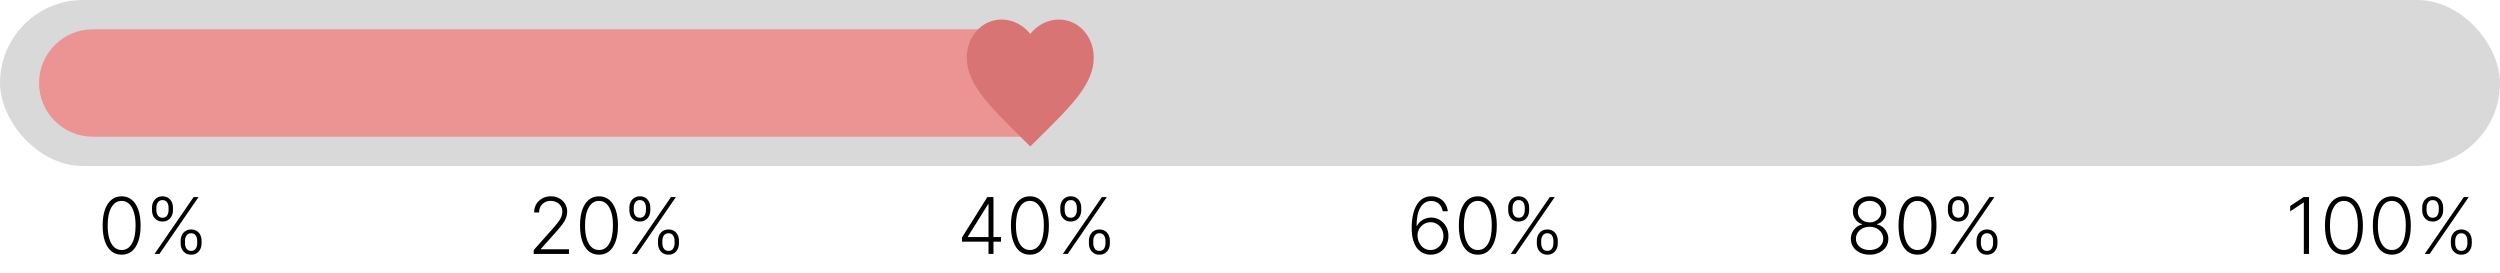 <svg width="256" height="28" viewBox="0 0 256 28" fill="none" xmlns="http://www.w3.org/2000/svg">
<rect width="256" height="17" rx="8.5" fill="#D9D9D9"/>
<path d="M12.454 26.079C12.046 26.079 11.696 25.962 11.406 25.727C11.118 25.491 10.897 25.149 10.742 24.702C10.588 24.255 10.511 23.718 10.511 23.091C10.511 22.466 10.588 21.931 10.742 21.486C10.897 21.039 11.119 20.697 11.409 20.46C11.701 20.222 12.049 20.102 12.454 20.102C12.86 20.102 13.207 20.222 13.497 20.46C13.789 20.697 14.011 21.039 14.165 21.486C14.32 21.931 14.398 22.466 14.398 23.091C14.398 23.718 14.32 24.255 14.165 24.702C14.011 25.149 13.79 25.491 13.5 25.727C13.212 25.962 12.864 26.079 12.454 26.079ZM12.454 25.602C12.903 25.602 13.254 25.384 13.506 24.946C13.758 24.507 13.883 23.888 13.883 23.091C13.883 22.561 13.826 22.108 13.71 21.733C13.597 21.356 13.433 21.068 13.219 20.869C13.007 20.671 12.752 20.571 12.454 20.571C12.009 20.571 11.66 20.793 11.406 21.236C11.152 21.677 11.026 22.296 11.026 23.091C11.026 23.621 11.082 24.074 11.196 24.449C11.312 24.824 11.475 25.11 11.688 25.307C11.902 25.504 12.157 25.602 12.454 25.602ZM18.497 24.921V24.656C18.497 24.438 18.541 24.242 18.628 24.068C18.715 23.892 18.839 23.753 19 23.651C19.161 23.548 19.352 23.497 19.574 23.497C19.797 23.497 19.989 23.548 20.148 23.651C20.307 23.753 20.429 23.892 20.514 24.068C20.599 24.242 20.642 24.438 20.642 24.656V24.921C20.642 25.138 20.599 25.334 20.511 25.509C20.426 25.683 20.304 25.822 20.145 25.926C19.986 26.028 19.796 26.079 19.574 26.079C19.349 26.079 19.155 26.028 18.994 25.926C18.835 25.822 18.712 25.683 18.625 25.509C18.54 25.334 18.497 25.138 18.497 24.921ZM18.943 24.656V24.921C18.943 25.134 18.995 25.317 19.099 25.469C19.206 25.618 19.364 25.693 19.574 25.693C19.778 25.693 19.933 25.618 20.037 25.469C20.141 25.317 20.193 25.134 20.193 24.921V24.656C20.193 24.442 20.142 24.26 20.04 24.111C19.938 23.959 19.782 23.884 19.574 23.884C19.367 23.884 19.21 23.959 19.102 24.111C18.996 24.26 18.943 24.442 18.943 24.656ZM15.565 21.526V21.261C15.565 21.044 15.609 20.848 15.696 20.673C15.783 20.499 15.907 20.361 16.068 20.259C16.229 20.154 16.421 20.102 16.642 20.102C16.866 20.102 17.057 20.154 17.216 20.259C17.375 20.361 17.497 20.499 17.582 20.673C17.668 20.848 17.71 21.044 17.71 21.261V21.526C17.71 21.743 17.667 21.94 17.579 22.116C17.494 22.291 17.372 22.429 17.213 22.531C17.054 22.634 16.864 22.685 16.642 22.685C16.417 22.685 16.224 22.634 16.062 22.531C15.903 22.429 15.78 22.291 15.693 22.116C15.608 21.94 15.565 21.743 15.565 21.526ZM16.011 21.261V21.526C16.011 21.74 16.063 21.922 16.168 22.074C16.274 22.224 16.432 22.298 16.642 22.298C16.847 22.298 17.001 22.224 17.105 22.074C17.209 21.922 17.261 21.74 17.261 21.526V21.261C17.261 21.047 17.21 20.866 17.108 20.716C17.006 20.564 16.85 20.489 16.642 20.489C16.436 20.489 16.278 20.564 16.171 20.716C16.064 20.866 16.011 21.047 16.011 21.261ZM15.827 26L19.824 20.182H20.327L16.329 26H15.827Z" fill="black"/>
<path d="M54.648 26V25.611L56.548 23.474C56.796 23.194 56.996 22.954 57.148 22.756C57.299 22.557 57.409 22.373 57.477 22.204C57.547 22.036 57.582 21.861 57.582 21.679C57.582 21.457 57.53 21.264 57.426 21.099C57.324 20.933 57.183 20.803 57.003 20.71C56.823 20.617 56.62 20.571 56.395 20.571C56.156 20.571 55.947 20.622 55.767 20.724C55.589 20.827 55.451 20.967 55.352 21.145C55.254 21.323 55.205 21.527 55.205 21.759H54.696C54.696 21.437 54.77 21.151 54.918 20.903C55.067 20.653 55.271 20.457 55.528 20.315C55.788 20.173 56.081 20.102 56.409 20.102C56.733 20.102 57.021 20.172 57.273 20.312C57.525 20.451 57.722 20.639 57.867 20.878C58.01 21.116 58.082 21.384 58.082 21.679C58.082 21.893 58.044 22.1 57.969 22.301C57.895 22.502 57.767 22.725 57.585 22.972C57.403 23.218 57.151 23.519 56.83 23.875L55.386 25.486V25.523H58.264V26H54.648ZM61.337 26.079C60.928 26.079 60.579 25.962 60.289 25.727C60.001 25.491 59.78 25.149 59.624 24.702C59.471 24.255 59.394 23.718 59.394 23.091C59.394 22.466 59.471 21.931 59.624 21.486C59.78 21.039 60.002 20.697 60.292 20.46C60.584 20.222 60.932 20.102 61.337 20.102C61.743 20.102 62.09 20.222 62.38 20.46C62.672 20.697 62.894 21.039 63.048 21.486C63.203 21.931 63.281 22.466 63.281 23.091C63.281 23.718 63.203 24.255 63.048 24.702C62.894 25.149 62.673 25.491 62.383 25.727C62.095 25.962 61.746 26.079 61.337 26.079ZM61.337 25.602C61.786 25.602 62.137 25.384 62.389 24.946C62.64 24.507 62.766 23.888 62.766 23.091C62.766 22.561 62.709 22.108 62.593 21.733C62.479 21.356 62.316 21.068 62.102 20.869C61.889 20.671 61.635 20.571 61.337 20.571C60.892 20.571 60.543 20.793 60.289 21.236C60.035 21.677 59.908 22.296 59.908 23.091C59.908 23.621 59.965 24.074 60.079 24.449C60.194 24.824 60.358 25.11 60.57 25.307C60.784 25.504 61.04 25.602 61.337 25.602ZM67.38 24.921V24.656C67.38 24.438 67.424 24.242 67.511 24.068C67.598 23.892 67.722 23.753 67.883 23.651C68.044 23.548 68.235 23.497 68.457 23.497C68.68 23.497 68.871 23.548 69.031 23.651C69.19 23.753 69.312 23.892 69.397 24.068C69.482 24.242 69.525 24.438 69.525 24.656V24.921C69.525 25.138 69.481 25.334 69.394 25.509C69.309 25.683 69.187 25.822 69.028 25.926C68.869 26.028 68.678 26.079 68.457 26.079C68.231 26.079 68.038 26.028 67.877 25.926C67.718 25.822 67.595 25.683 67.508 25.509C67.423 25.334 67.38 25.138 67.38 24.921ZM67.826 24.656V24.921C67.826 25.134 67.878 25.317 67.982 25.469C68.088 25.618 68.246 25.693 68.457 25.693C68.661 25.693 68.816 25.618 68.92 25.469C69.024 25.317 69.076 25.134 69.076 24.921V24.656C69.076 24.442 69.025 24.26 68.923 24.111C68.82 23.959 68.665 23.884 68.457 23.884C68.25 23.884 68.093 23.959 67.985 24.111C67.879 24.26 67.826 24.442 67.826 24.656ZM64.448 21.526V21.261C64.448 21.044 64.492 20.848 64.579 20.673C64.666 20.499 64.79 20.361 64.951 20.259C65.112 20.154 65.303 20.102 65.525 20.102C65.748 20.102 65.94 20.154 66.099 20.259C66.258 20.361 66.38 20.499 66.465 20.673C66.55 20.848 66.593 21.044 66.593 21.261V21.526C66.593 21.743 66.549 21.94 66.462 22.116C66.377 22.291 66.255 22.429 66.096 22.531C65.937 22.634 65.746 22.685 65.525 22.685C65.299 22.685 65.106 22.634 64.945 22.531C64.786 22.429 64.663 22.291 64.576 22.116C64.491 21.94 64.448 21.743 64.448 21.526ZM64.894 21.261V21.526C64.894 21.74 64.946 21.922 65.05 22.074C65.156 22.224 65.315 22.298 65.525 22.298C65.729 22.298 65.884 22.224 65.988 22.074C66.092 21.922 66.144 21.74 66.144 21.526V21.261C66.144 21.047 66.093 20.866 65.991 20.716C65.888 20.564 65.733 20.489 65.525 20.489C65.318 20.489 65.161 20.564 65.053 20.716C64.947 20.866 64.894 21.047 64.894 21.261ZM64.71 26L68.707 20.182H69.21L65.212 26H64.71Z" fill="black"/>
<path d="M98.508 24.75V24.318L101.102 20.182H101.42V20.906H101.185L99.102 24.236V24.273H102.503V24.75H98.508ZM101.224 26V24.614V24.415V20.182H101.73V26H101.224ZM105.462 26.079C105.053 26.079 104.704 25.962 104.414 25.727C104.126 25.491 103.905 25.149 103.749 24.702C103.596 24.255 103.519 23.718 103.519 23.091C103.519 22.466 103.596 21.931 103.749 21.486C103.905 21.039 104.127 20.697 104.417 20.46C104.709 20.222 105.057 20.102 105.462 20.102C105.868 20.102 106.215 20.222 106.505 20.46C106.797 20.697 107.019 21.039 107.173 21.486C107.328 21.931 107.406 22.466 107.406 23.091C107.406 23.718 107.328 24.255 107.173 24.702C107.019 25.149 106.798 25.491 106.508 25.727C106.22 25.962 105.871 26.079 105.462 26.079ZM105.462 25.602C105.911 25.602 106.262 25.384 106.513 24.946C106.765 24.507 106.891 23.888 106.891 23.091C106.891 22.561 106.834 22.108 106.718 21.733C106.604 21.356 106.441 21.068 106.227 20.869C106.014 20.671 105.76 20.571 105.462 20.571C105.017 20.571 104.668 20.793 104.414 21.236C104.16 21.677 104.033 22.296 104.033 23.091C104.033 23.621 104.09 24.074 104.204 24.449C104.319 24.824 104.483 25.11 104.695 25.307C104.909 25.504 105.165 25.602 105.462 25.602ZM111.505 24.921V24.656C111.505 24.438 111.549 24.242 111.636 24.068C111.723 23.892 111.847 23.753 112.008 23.651C112.169 23.548 112.36 23.497 112.582 23.497C112.805 23.497 112.996 23.548 113.156 23.651C113.315 23.753 113.437 23.892 113.522 24.068C113.607 24.242 113.65 24.438 113.65 24.656V24.921C113.65 25.138 113.606 25.334 113.519 25.509C113.434 25.683 113.312 25.822 113.153 25.926C112.994 26.028 112.803 26.079 112.582 26.079C112.356 26.079 112.163 26.028 112.002 25.926C111.843 25.822 111.72 25.683 111.633 25.509C111.548 25.334 111.505 25.138 111.505 24.921ZM111.951 24.656V24.921C111.951 25.134 112.003 25.317 112.107 25.469C112.213 25.618 112.371 25.693 112.582 25.693C112.786 25.693 112.941 25.618 113.045 25.469C113.149 25.317 113.201 25.134 113.201 24.921V24.656C113.201 24.442 113.15 24.26 113.048 24.111C112.945 23.959 112.79 23.884 112.582 23.884C112.375 23.884 112.218 23.959 112.11 24.111C112.004 24.26 111.951 24.442 111.951 24.656ZM108.573 21.526V21.261C108.573 21.044 108.617 20.848 108.704 20.673C108.791 20.499 108.915 20.361 109.076 20.259C109.237 20.154 109.428 20.102 109.65 20.102C109.873 20.102 110.065 20.154 110.224 20.259C110.383 20.361 110.505 20.499 110.59 20.673C110.675 20.848 110.718 21.044 110.718 21.261V21.526C110.718 21.743 110.674 21.94 110.587 22.116C110.502 22.291 110.38 22.429 110.221 22.531C110.062 22.634 109.871 22.685 109.65 22.685C109.424 22.685 109.231 22.634 109.07 22.531C108.911 22.429 108.788 22.291 108.701 22.116C108.616 21.94 108.573 21.743 108.573 21.526ZM109.019 21.261V21.526C109.019 21.74 109.071 21.922 109.175 22.074C109.281 22.224 109.44 22.298 109.65 22.298C109.854 22.298 110.009 22.224 110.113 22.074C110.217 21.922 110.269 21.74 110.269 21.526V21.261C110.269 21.047 110.218 20.866 110.116 20.716C110.013 20.564 109.858 20.489 109.65 20.489C109.443 20.489 109.286 20.564 109.178 20.716C109.072 20.866 109.019 21.047 109.019 21.261ZM108.835 26L112.832 20.182H113.335L109.337 26H108.835Z" fill="black"/>
<path d="M146.48 26.079C146.24 26.078 146.005 26.029 145.776 25.935C145.546 25.838 145.34 25.684 145.156 25.472C144.973 25.258 144.827 24.975 144.719 24.625C144.611 24.275 144.557 23.844 144.557 23.332C144.557 22.859 144.598 22.425 144.682 22.031C144.765 21.637 144.89 21.296 145.057 21.009C145.223 20.721 145.432 20.498 145.682 20.341C145.932 20.182 146.224 20.102 146.56 20.102C146.874 20.102 147.152 20.168 147.392 20.298C147.633 20.427 147.828 20.607 147.977 20.838C148.127 21.069 148.221 21.335 148.259 21.636H147.736C147.683 21.329 147.557 21.077 147.358 20.878C147.159 20.679 146.893 20.579 146.56 20.579C146.082 20.579 145.713 20.801 145.452 21.244C145.19 21.686 145.059 22.312 145.057 23.125H145.094C145.187 22.953 145.306 22.804 145.452 22.679C145.599 22.552 145.767 22.454 145.955 22.384C146.142 22.312 146.339 22.276 146.545 22.276C146.869 22.276 147.166 22.358 147.435 22.523C147.704 22.686 147.919 22.91 148.08 23.196C148.241 23.48 148.321 23.805 148.321 24.171C148.321 24.517 148.244 24.836 148.091 25.128C147.939 25.419 147.725 25.651 147.449 25.824C147.174 25.996 146.851 26.081 146.48 26.079ZM146.48 25.602C146.734 25.602 146.96 25.538 147.159 25.409C147.36 25.28 147.518 25.108 147.634 24.892C147.749 24.674 147.807 24.434 147.807 24.171C147.807 23.907 147.749 23.669 147.634 23.454C147.518 23.241 147.36 23.07 147.159 22.943C146.96 22.816 146.734 22.753 146.48 22.753C146.287 22.753 146.107 22.793 145.94 22.872C145.774 22.95 145.629 23.057 145.506 23.193C145.384 23.328 145.292 23.482 145.227 23.656C145.165 23.831 145.141 24.013 145.156 24.204C145.177 24.472 145.246 24.711 145.364 24.923C145.483 25.134 145.638 25.299 145.83 25.421C146.023 25.542 146.24 25.602 146.48 25.602ZM151.33 26.079C150.92 26.079 150.571 25.962 150.281 25.727C149.993 25.491 149.772 25.149 149.616 24.702C149.463 24.255 149.386 23.718 149.386 23.091C149.386 22.466 149.463 21.931 149.616 21.486C149.772 21.039 149.994 20.697 150.284 20.46C150.576 20.222 150.924 20.102 151.33 20.102C151.735 20.102 152.082 20.222 152.372 20.46C152.664 20.697 152.886 21.039 153.04 21.486C153.195 21.931 153.273 22.466 153.273 23.091C153.273 23.718 153.195 24.255 153.04 24.702C152.886 25.149 152.665 25.491 152.375 25.727C152.087 25.962 151.739 26.079 151.33 26.079ZM151.33 25.602C151.778 25.602 152.129 25.384 152.381 24.946C152.633 24.507 152.759 23.888 152.759 23.091C152.759 22.561 152.701 22.108 152.585 21.733C152.472 21.356 152.308 21.068 152.094 20.869C151.882 20.671 151.627 20.571 151.33 20.571C150.884 20.571 150.535 20.793 150.281 21.236C150.027 21.677 149.901 22.296 149.901 23.091C149.901 23.621 149.957 24.074 150.071 24.449C150.187 24.824 150.35 25.11 150.562 25.307C150.777 25.504 151.032 25.602 151.33 25.602ZM157.372 24.921V24.656C157.372 24.438 157.416 24.242 157.503 24.068C157.59 23.892 157.714 23.753 157.875 23.651C158.036 23.548 158.227 23.497 158.449 23.497C158.672 23.497 158.864 23.548 159.023 23.651C159.182 23.753 159.304 23.892 159.389 24.068C159.474 24.242 159.517 24.438 159.517 24.656V24.921C159.517 25.138 159.473 25.334 159.386 25.509C159.301 25.683 159.179 25.822 159.02 25.926C158.861 26.028 158.67 26.079 158.449 26.079C158.223 26.079 158.03 26.028 157.869 25.926C157.71 25.822 157.587 25.683 157.5 25.509C157.415 25.334 157.372 25.138 157.372 24.921ZM157.818 24.656V24.921C157.818 25.134 157.87 25.317 157.974 25.469C158.08 25.618 158.239 25.693 158.449 25.693C158.653 25.693 158.808 25.618 158.912 25.469C159.016 25.317 159.068 25.134 159.068 24.921V24.656C159.068 24.442 159.017 24.26 158.915 24.111C158.813 23.959 158.657 23.884 158.449 23.884C158.242 23.884 158.085 23.959 157.977 24.111C157.871 24.26 157.818 24.442 157.818 24.656ZM154.44 21.526V21.261C154.44 21.044 154.484 20.848 154.571 20.673C154.658 20.499 154.782 20.361 154.943 20.259C155.104 20.154 155.295 20.102 155.517 20.102C155.741 20.102 155.932 20.154 156.091 20.259C156.25 20.361 156.372 20.499 156.457 20.673C156.543 20.848 156.585 21.044 156.585 21.261V21.526C156.585 21.743 156.542 21.94 156.455 22.116C156.369 22.291 156.247 22.429 156.088 22.531C155.929 22.634 155.739 22.685 155.517 22.685C155.292 22.685 155.098 22.634 154.938 22.531C154.778 22.429 154.655 22.291 154.568 22.116C154.483 21.94 154.44 21.743 154.44 21.526ZM154.886 21.261V21.526C154.886 21.74 154.938 21.922 155.043 22.074C155.149 22.224 155.307 22.298 155.517 22.298C155.722 22.298 155.876 22.224 155.98 22.074C156.084 21.922 156.136 21.74 156.136 21.526V21.261C156.136 21.047 156.085 20.866 155.983 20.716C155.881 20.564 155.725 20.489 155.517 20.489C155.311 20.489 155.153 20.564 155.045 20.716C154.939 20.866 154.886 21.047 154.886 21.261ZM154.702 26L158.699 20.182H159.202L155.205 26H154.702Z" fill="black"/>
<path d="M191.446 26.079C191.075 26.079 190.744 26.009 190.455 25.869C190.165 25.729 189.938 25.538 189.773 25.296C189.608 25.051 189.526 24.776 189.526 24.469C189.526 24.228 189.576 24.004 189.676 23.796C189.777 23.585 189.915 23.409 190.091 23.267C190.267 23.123 190.465 23.029 190.685 22.986V22.954C190.399 22.871 190.169 22.707 189.994 22.463C189.82 22.217 189.734 21.938 189.736 21.625C189.734 21.335 189.808 21.076 189.957 20.847C190.107 20.617 190.311 20.437 190.568 20.304C190.828 20.169 191.12 20.102 191.446 20.102C191.77 20.102 192.061 20.169 192.318 20.304C192.576 20.437 192.779 20.617 192.929 20.847C193.08 21.076 193.157 21.335 193.159 21.625C193.157 21.936 193.069 22.215 192.895 22.463C192.721 22.709 192.491 22.873 192.207 22.954V22.986C192.427 23.027 192.624 23.12 192.798 23.264C192.973 23.408 193.111 23.585 193.213 23.796C193.315 24.004 193.366 24.228 193.366 24.469C193.366 24.776 193.283 25.051 193.116 25.296C192.952 25.538 192.724 25.729 192.435 25.869C192.147 26.009 191.817 26.079 191.446 26.079ZM191.446 25.602C191.723 25.602 191.965 25.553 192.173 25.454C192.384 25.354 192.547 25.217 192.665 25.043C192.784 24.868 192.844 24.669 192.844 24.443C192.844 24.21 192.782 24.003 192.659 23.821C192.536 23.637 192.369 23.492 192.159 23.386C191.949 23.278 191.711 23.224 191.446 23.224C191.181 23.224 190.942 23.278 190.73 23.386C190.52 23.492 190.353 23.637 190.23 23.821C190.109 24.003 190.048 24.21 190.048 24.443C190.048 24.669 190.106 24.868 190.222 25.043C190.339 25.217 190.503 25.354 190.713 25.454C190.925 25.553 191.17 25.602 191.446 25.602ZM191.446 22.77C191.673 22.77 191.877 22.722 192.057 22.625C192.237 22.528 192.379 22.397 192.483 22.23C192.589 22.062 192.643 21.87 192.645 21.656C192.643 21.444 192.59 21.257 192.486 21.094C192.382 20.929 192.24 20.801 192.06 20.71C191.882 20.617 191.677 20.571 191.446 20.571C191.215 20.571 191.009 20.617 190.827 20.71C190.647 20.801 190.505 20.929 190.401 21.094C190.298 21.257 190.248 21.444 190.25 21.656C190.248 21.87 190.299 22.062 190.403 22.23C190.509 22.397 190.652 22.528 190.832 22.625C191.014 22.722 191.219 22.77 191.446 22.77ZM196.353 26.079C195.944 26.079 195.594 25.962 195.305 25.727C195.017 25.491 194.795 25.149 194.64 24.702C194.487 24.255 194.41 23.718 194.41 23.091C194.41 22.466 194.487 21.931 194.64 21.486C194.795 21.039 195.018 20.697 195.308 20.46C195.599 20.222 195.948 20.102 196.353 20.102C196.758 20.102 197.106 20.222 197.396 20.46C197.687 20.697 197.91 21.039 198.063 21.486C198.219 21.931 198.296 22.466 198.296 23.091C198.296 23.718 198.219 24.255 198.063 24.702C197.91 25.149 197.688 25.491 197.398 25.727C197.111 25.962 196.762 26.079 196.353 26.079ZM196.353 25.602C196.802 25.602 197.152 25.384 197.404 24.946C197.656 24.507 197.782 23.888 197.782 23.091C197.782 22.561 197.724 22.108 197.609 21.733C197.495 21.356 197.331 21.068 197.117 20.869C196.905 20.671 196.65 20.571 196.353 20.571C195.908 20.571 195.558 20.793 195.305 21.236C195.051 21.677 194.924 22.296 194.924 23.091C194.924 23.621 194.981 24.074 195.094 24.449C195.21 24.824 195.374 25.11 195.586 25.307C195.8 25.504 196.056 25.602 196.353 25.602ZM202.396 24.921V24.656C202.396 24.438 202.439 24.242 202.526 24.068C202.613 23.892 202.737 23.753 202.898 23.651C203.059 23.548 203.251 23.497 203.472 23.497C203.696 23.497 203.887 23.548 204.046 23.651C204.205 23.753 204.327 23.892 204.413 24.068C204.498 24.242 204.54 24.438 204.54 24.656V24.921C204.54 25.138 204.497 25.334 204.41 25.509C204.325 25.683 204.202 25.822 204.043 25.926C203.884 26.028 203.694 26.079 203.472 26.079C203.247 26.079 203.054 26.028 202.893 25.926C202.734 25.822 202.611 25.683 202.523 25.509C202.438 25.334 202.396 25.138 202.396 24.921ZM202.842 24.656V24.921C202.842 25.134 202.894 25.317 202.998 25.469C203.104 25.618 203.262 25.693 203.472 25.693C203.677 25.693 203.831 25.618 203.935 25.469C204.04 25.317 204.092 25.134 204.092 24.921V24.656C204.092 24.442 204.04 24.26 203.938 24.111C203.836 23.959 203.681 23.884 203.472 23.884C203.266 23.884 203.109 23.959 203.001 24.111C202.895 24.26 202.842 24.442 202.842 24.656ZM199.464 21.526V21.261C199.464 21.044 199.507 20.848 199.594 20.673C199.682 20.499 199.806 20.361 199.967 20.259C200.128 20.154 200.319 20.102 200.54 20.102C200.764 20.102 200.955 20.154 201.114 20.259C201.273 20.361 201.396 20.499 201.481 20.673C201.566 20.848 201.609 21.044 201.609 21.261V21.526C201.609 21.743 201.565 21.94 201.478 22.116C201.393 22.291 201.271 22.429 201.112 22.531C200.952 22.634 200.762 22.685 200.54 22.685C200.315 22.685 200.122 22.634 199.961 22.531C199.802 22.429 199.679 22.291 199.592 22.116C199.506 21.94 199.464 21.743 199.464 21.526ZM199.91 21.261V21.526C199.91 21.74 199.962 21.922 200.066 22.074C200.172 22.224 200.33 22.298 200.54 22.298C200.745 22.298 200.899 22.224 201.004 22.074C201.108 21.922 201.16 21.74 201.16 21.526V21.261C201.16 21.047 201.109 20.866 201.006 20.716C200.904 20.564 200.749 20.489 200.54 20.489C200.334 20.489 200.177 20.564 200.069 20.716C199.963 20.866 199.91 21.047 199.91 21.261ZM199.725 26L203.722 20.182H204.225L200.228 26H199.725Z" fill="black"/>
<path d="M236.443 20.182V26H235.912V20.739H235.878L234.514 21.645V21.094L235.889 20.182H236.443ZM240.017 26.079C239.608 26.079 239.259 25.962 238.969 25.727C238.681 25.491 238.459 25.149 238.304 24.702C238.151 24.255 238.074 23.718 238.074 23.091C238.074 22.466 238.151 21.931 238.304 21.486C238.459 21.039 238.682 20.697 238.972 20.46C239.263 20.222 239.612 20.102 240.017 20.102C240.422 20.102 240.77 20.222 241.06 20.46C241.351 20.697 241.574 21.039 241.727 21.486C241.883 21.931 241.96 22.466 241.96 23.091C241.96 23.718 241.883 24.255 241.727 24.702C241.574 25.149 241.352 25.491 241.062 25.727C240.775 25.962 240.426 26.079 240.017 26.079ZM240.017 25.602C240.466 25.602 240.816 25.384 241.068 24.946C241.32 24.507 241.446 23.888 241.446 23.091C241.446 22.561 241.388 22.108 241.273 21.733C241.159 21.356 240.995 21.068 240.781 20.869C240.569 20.671 240.314 20.571 240.017 20.571C239.572 20.571 239.223 20.793 238.969 21.236C238.715 21.677 238.588 22.296 238.588 23.091C238.588 23.621 238.645 24.074 238.759 24.449C238.874 24.824 239.038 25.11 239.25 25.307C239.464 25.504 239.72 25.602 240.017 25.602ZM244.923 26.079C244.514 26.079 244.165 25.962 243.875 25.727C243.587 25.491 243.366 25.149 243.21 24.702C243.057 24.255 242.98 23.718 242.98 23.091C242.98 22.466 243.057 21.931 243.21 21.486C243.366 21.039 243.588 20.697 243.878 20.46C244.17 20.222 244.518 20.102 244.923 20.102C245.329 20.102 245.676 20.222 245.966 20.46C246.258 20.697 246.48 21.039 246.634 21.486C246.789 21.931 246.866 22.466 246.866 23.091C246.866 23.718 246.789 24.255 246.634 24.702C246.48 25.149 246.259 25.491 245.969 25.727C245.681 25.962 245.332 26.079 244.923 26.079ZM244.923 25.602C245.372 25.602 245.723 25.384 245.974 24.946C246.226 24.507 246.352 23.888 246.352 23.091C246.352 22.561 246.295 22.108 246.179 21.733C246.065 21.356 245.902 21.068 245.688 20.869C245.475 20.671 245.221 20.571 244.923 20.571C244.478 20.571 244.129 20.793 243.875 21.236C243.621 21.677 243.494 22.296 243.494 23.091C243.494 23.621 243.551 24.074 243.665 24.449C243.78 24.824 243.944 25.11 244.156 25.307C244.37 25.504 244.626 25.602 244.923 25.602ZM250.966 24.921V24.656C250.966 24.438 251.009 24.242 251.097 24.068C251.184 23.892 251.308 23.753 251.469 23.651C251.63 23.548 251.821 23.497 252.043 23.497C252.266 23.497 252.457 23.548 252.616 23.651C252.776 23.753 252.898 23.892 252.983 24.068C253.068 24.242 253.111 24.438 253.111 24.656V24.921C253.111 25.138 253.067 25.334 252.98 25.509C252.895 25.683 252.773 25.822 252.614 25.926C252.455 26.028 252.264 26.079 252.043 26.079C251.817 26.079 251.624 26.028 251.463 25.926C251.304 25.822 251.181 25.683 251.094 25.509C251.009 25.334 250.966 25.138 250.966 24.921ZM251.412 24.656V24.921C251.412 25.134 251.464 25.317 251.568 25.469C251.674 25.618 251.832 25.693 252.043 25.693C252.247 25.693 252.402 25.618 252.506 25.469C252.61 25.317 252.662 25.134 252.662 24.921V24.656C252.662 24.442 252.611 24.26 252.509 24.111C252.406 23.959 252.251 23.884 252.043 23.884C251.836 23.884 251.679 23.959 251.571 24.111C251.465 24.26 251.412 24.442 251.412 24.656ZM248.034 21.526V21.261C248.034 21.044 248.078 20.848 248.165 20.673C248.252 20.499 248.376 20.361 248.537 20.259C248.698 20.154 248.889 20.102 249.111 20.102C249.334 20.102 249.526 20.154 249.685 20.259C249.844 20.361 249.966 20.499 250.051 20.673C250.136 20.848 250.179 21.044 250.179 21.261V21.526C250.179 21.743 250.135 21.94 250.048 22.116C249.963 22.291 249.841 22.429 249.682 22.531C249.523 22.634 249.332 22.685 249.111 22.685C248.885 22.685 248.692 22.634 248.531 22.531C248.372 22.429 248.249 22.291 248.162 22.116C248.077 21.94 248.034 21.743 248.034 21.526ZM248.48 21.261V21.526C248.48 21.74 248.532 21.922 248.636 22.074C248.742 22.224 248.901 22.298 249.111 22.298C249.315 22.298 249.47 22.224 249.574 22.074C249.678 21.922 249.73 21.74 249.73 21.526V21.261C249.73 21.047 249.679 20.866 249.577 20.716C249.474 20.564 249.319 20.489 249.111 20.489C248.904 20.489 248.747 20.564 248.639 20.716C248.533 20.866 248.48 21.047 248.48 21.261ZM248.295 26L252.293 20.182H252.795L248.798 26H248.295Z" fill="black"/>
<path d="M4 8.5C4 5.462 6.462 3 9.5 3H105V14H9.5C6.462 14 4 11.538 4 8.5V8.5Z" fill="#EC9494"/>
<path d="M105.5 15L104.557 14.065C101.21 10.756 99 8.567 99 5.896C99 3.707 100.573 2 102.575 2C103.706 2 104.792 2.574 105.5 3.474C106.208 2.574 107.294 2 108.425 2C110.427 2 112 3.707 112 5.896C112 8.567 109.79 10.756 106.442 14.065L105.5 15Z" fill="#D97474"/>
</svg>
